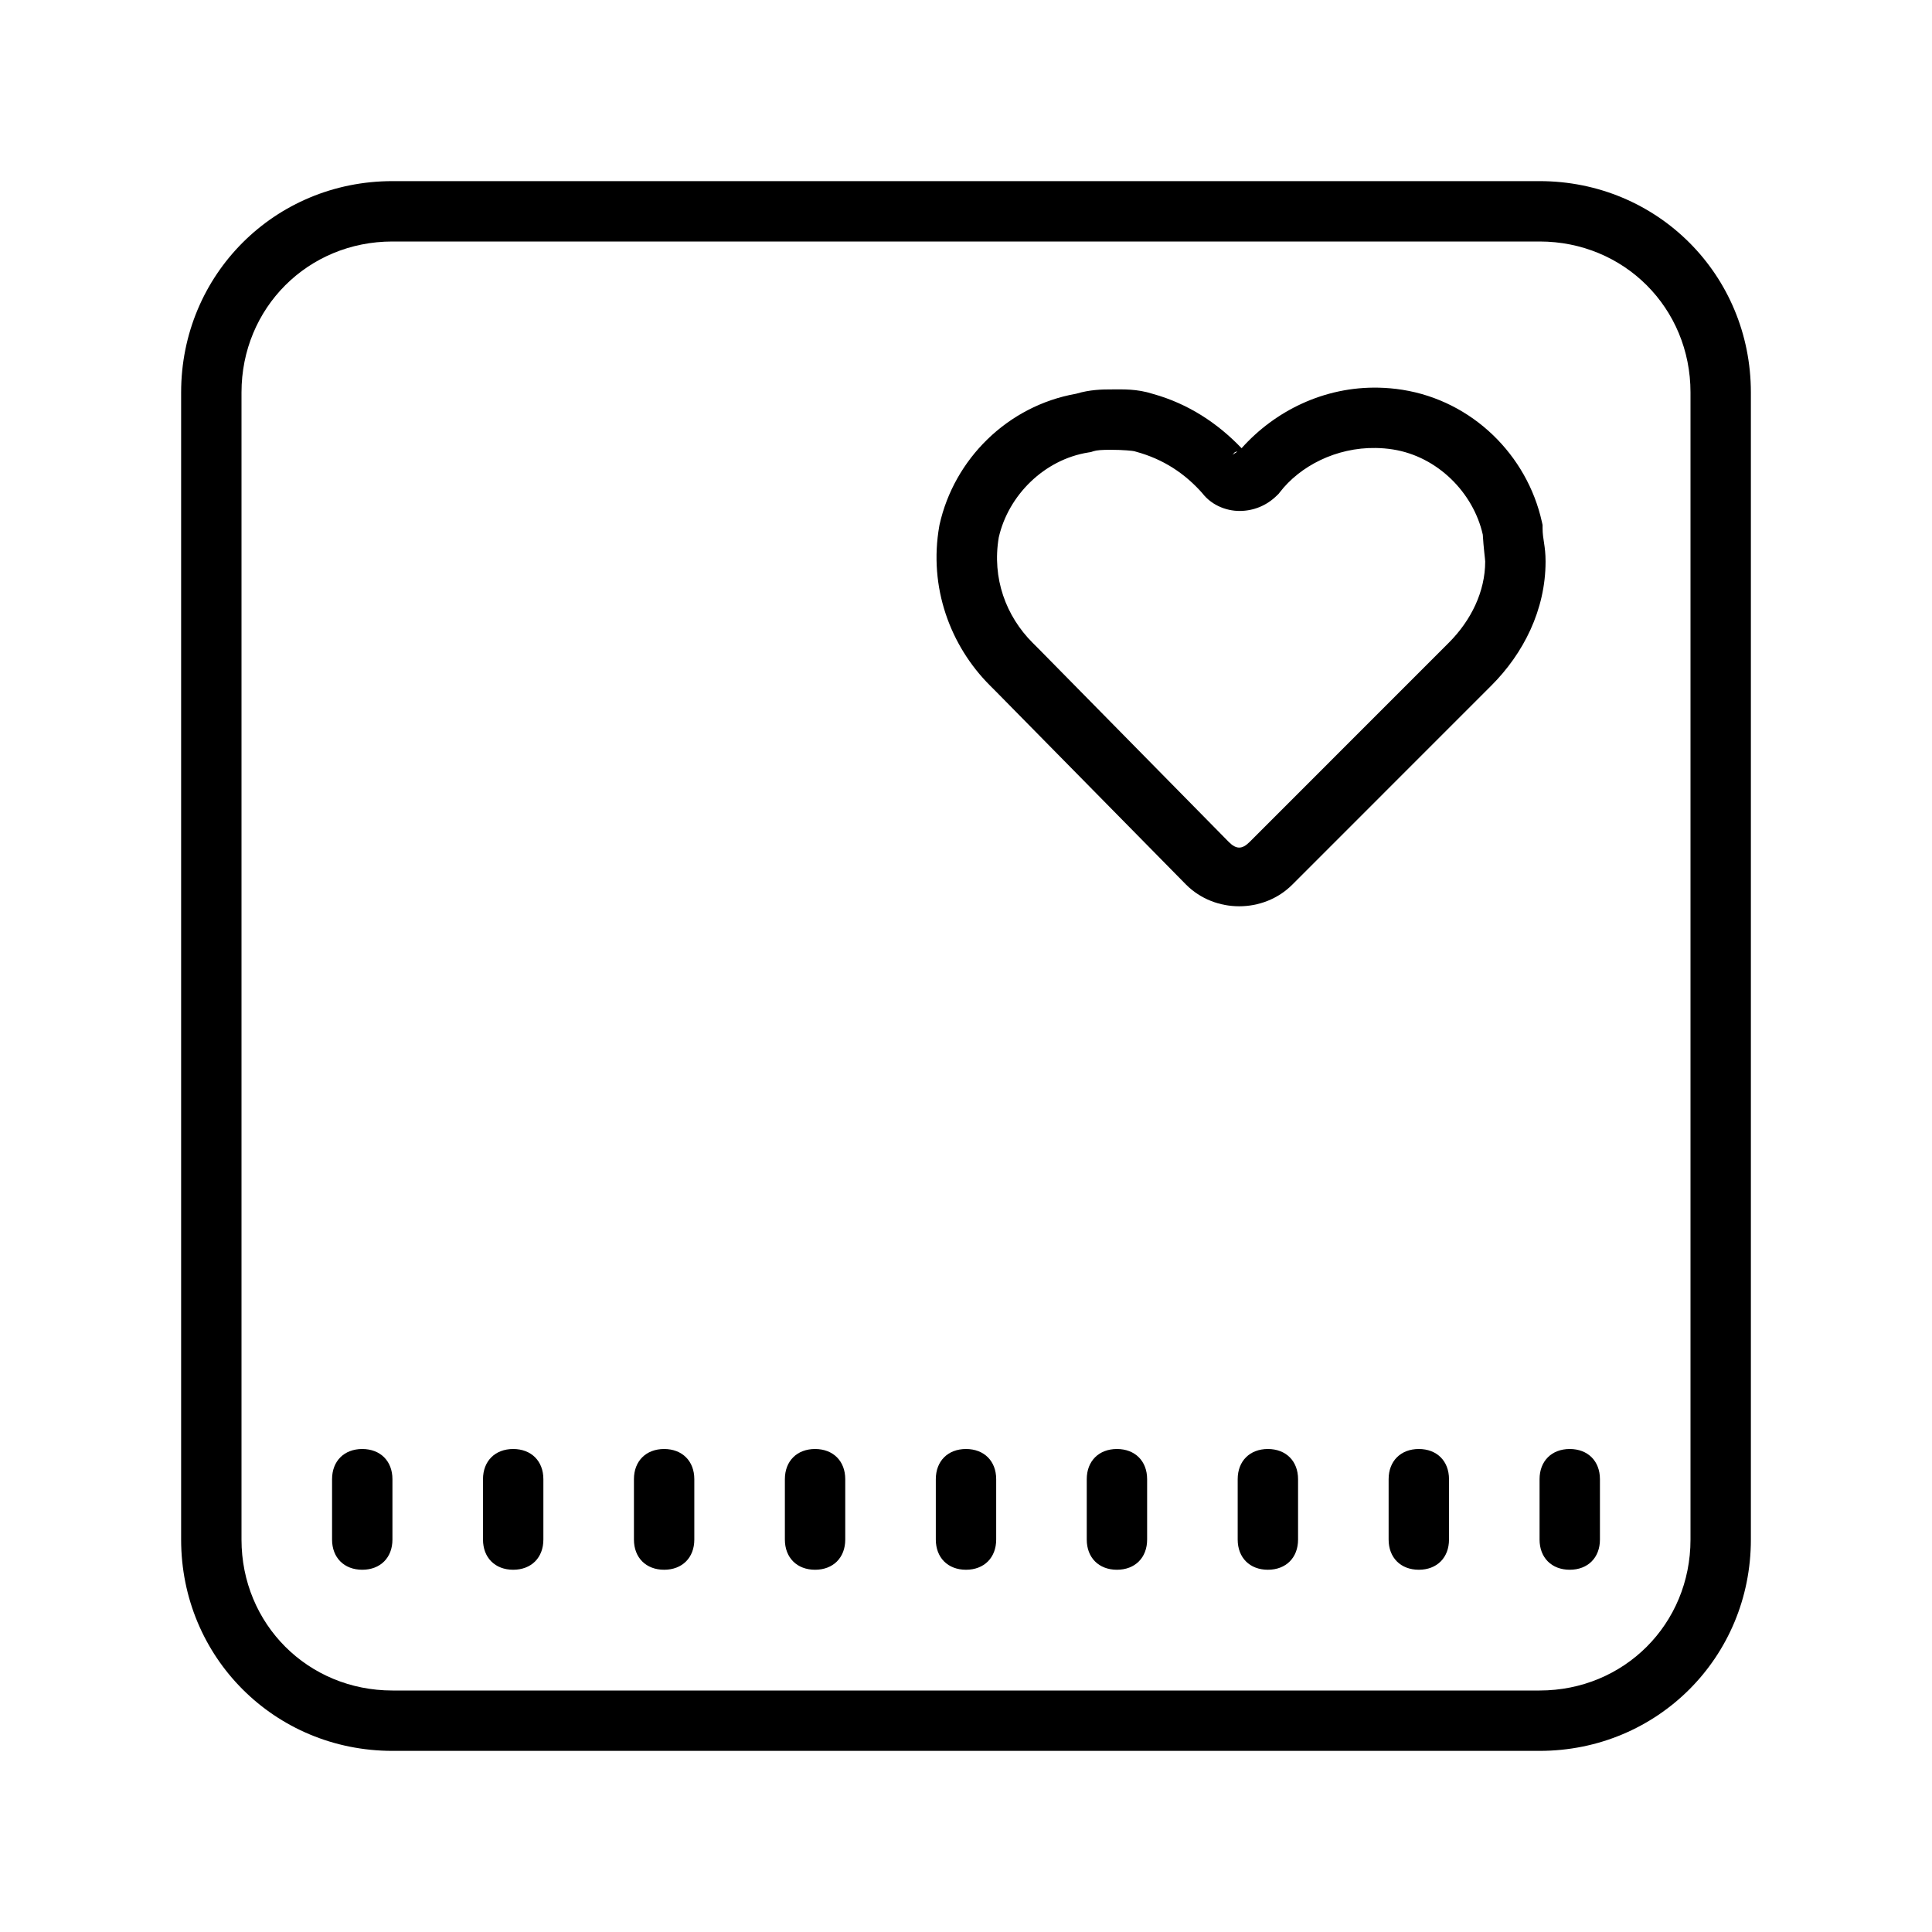 <svg xmlns="http://www.w3.org/2000/svg"  viewBox="0 0 64 64" width="32px" height="32px"><path d="M 13 6 C 9.1 6 6 9.1 6 13 L 6 51 C 6 54.9 9.1 58 13 58 L 51 58 C 54.9 58 58 54.9 58 51 L 58 13 C 58 9.1 54.9 6 51 6 L 13 6 z M 13 8 L 51 8 C 53.8 8 56 10.2 56 13 L 56 51 C 56 53.8 53.8 56 51 56 L 13 56 C 10.2 56 8 53.8 8 51 L 8 13 C 8 10.2 10.2 8 13 8 z M 45.67 12.842 C 43.862 12.802 42.232 13.613 41.129 14.848 C 40.346 14.028 39.37 13.376 38.193 13.049 C 37.652 12.875 37.194 12.9 36.801 12.9 C 36.517 12.9 36.106 12.905 35.648 13.043 C 33.371 13.446 31.605 15.213 31.123 17.383 L 31.119 17.404 L 31.115 17.426 C 30.757 19.456 31.479 21.393 32.793 22.707 L 32.99 22.904 L 39.291 29.305 L 39.293 29.307 C 40.247 30.26 41.853 30.26 42.807 29.307 L 49.406 22.707 C 50.463 21.65 51.199 20.207 51.199 18.6 C 51.199 18.077 51.1 17.867 51.1 17.5 L 51.1 17.391 L 51.076 17.283 C 50.587 15.081 48.782 13.28 46.455 12.912 C 46.191 12.87 45.928 12.848 45.67 12.842 z M 45.574 14.84 C 45.762 14.843 45.953 14.858 46.145 14.889 C 47.614 15.121 48.805 16.315 49.119 17.709 C 49.144 18.145 49.199 18.537 49.199 18.6 C 49.199 19.592 48.735 20.55 47.992 21.293 L 41.393 27.893 C 41.146 28.139 40.953 28.139 40.707 27.893 L 34.41 21.496 L 34.207 21.293 C 33.327 20.413 32.855 19.158 33.086 17.799 C 33.403 16.409 34.591 15.22 36.057 14.988 L 36.139 14.975 L 36.217 14.949 C 36.327 14.912 36.501 14.9 36.801 14.9 C 37.201 14.9 37.537 14.934 37.584 14.949 L 37.609 14.957 L 37.637 14.965 C 38.544 15.212 39.264 15.693 39.848 16.359 L 39.768 16.254 C 40.081 16.724 40.608 16.926 41.062 16.926 C 41.517 16.926 41.96 16.753 42.307 16.406 L 42.354 16.361 L 42.393 16.311 C 43.064 15.438 44.259 14.819 45.574 14.84 z M 40.986 14.955 C 40.938 15.012 40.852 15.031 40.807 15.09 L 40.893 14.992 C 40.918 14.967 40.956 14.966 40.986 14.955 z M 12 48 C 11.4 48 11 48.4 11 49 L 11 51 C 11 51.6 11.4 52 12 52 C 12.6 52 13 51.6 13 51 L 13 49 C 13 48.4 12.6 48 12 48 z M 17 48 C 16.4 48 16 48.4 16 49 L 16 51 C 16 51.6 16.4 52 17 52 C 17.6 52 18 51.6 18 51 L 18 49 C 18 48.4 17.6 48 17 48 z M 22 48 C 21.4 48 21 48.4 21 49 L 21 51 C 21 51.6 21.4 52 22 52 C 22.6 52 23 51.6 23 51 L 23 49 C 23 48.4 22.6 48 22 48 z M 27 48 C 26.4 48 26 48.4 26 49 L 26 51 C 26 51.6 26.4 52 27 52 C 27.6 52 28 51.6 28 51 L 28 49 C 28 48.4 27.6 48 27 48 z M 32 48 C 31.4 48 31 48.4 31 49 L 31 51 C 31 51.6 31.4 52 32 52 C 32.6 52 33 51.6 33 51 L 33 49 C 33 48.4 32.6 48 32 48 z M 37 48 C 36.4 48 36 48.4 36 49 L 36 51 C 36 51.6 36.4 52 37 52 C 37.6 52 38 51.6 38 51 L 38 49 C 38 48.4 37.6 48 37 48 z M 42 48 C 41.4 48 41 48.4 41 49 L 41 51 C 41 51.6 41.4 52 42 52 C 42.6 52 43 51.6 43 51 L 43 49 C 43 48.4 42.6 48 42 48 z M 47 48 C 46.4 48 46 48.4 46 49 L 46 51 C 46 51.6 46.4 52 47 52 C 47.6 52 48 51.6 48 51 L 48 49 C 48 48.4 47.6 48 47 48 z M 52 48 C 51.4 48 51 48.4 51 49 L 51 51 C 51 51.6 51.4 52 52 52 C 52.6 52 53 51.6 53 51 L 53 49 C 53 48.4 52.6 48 52 48 z"/></svg>